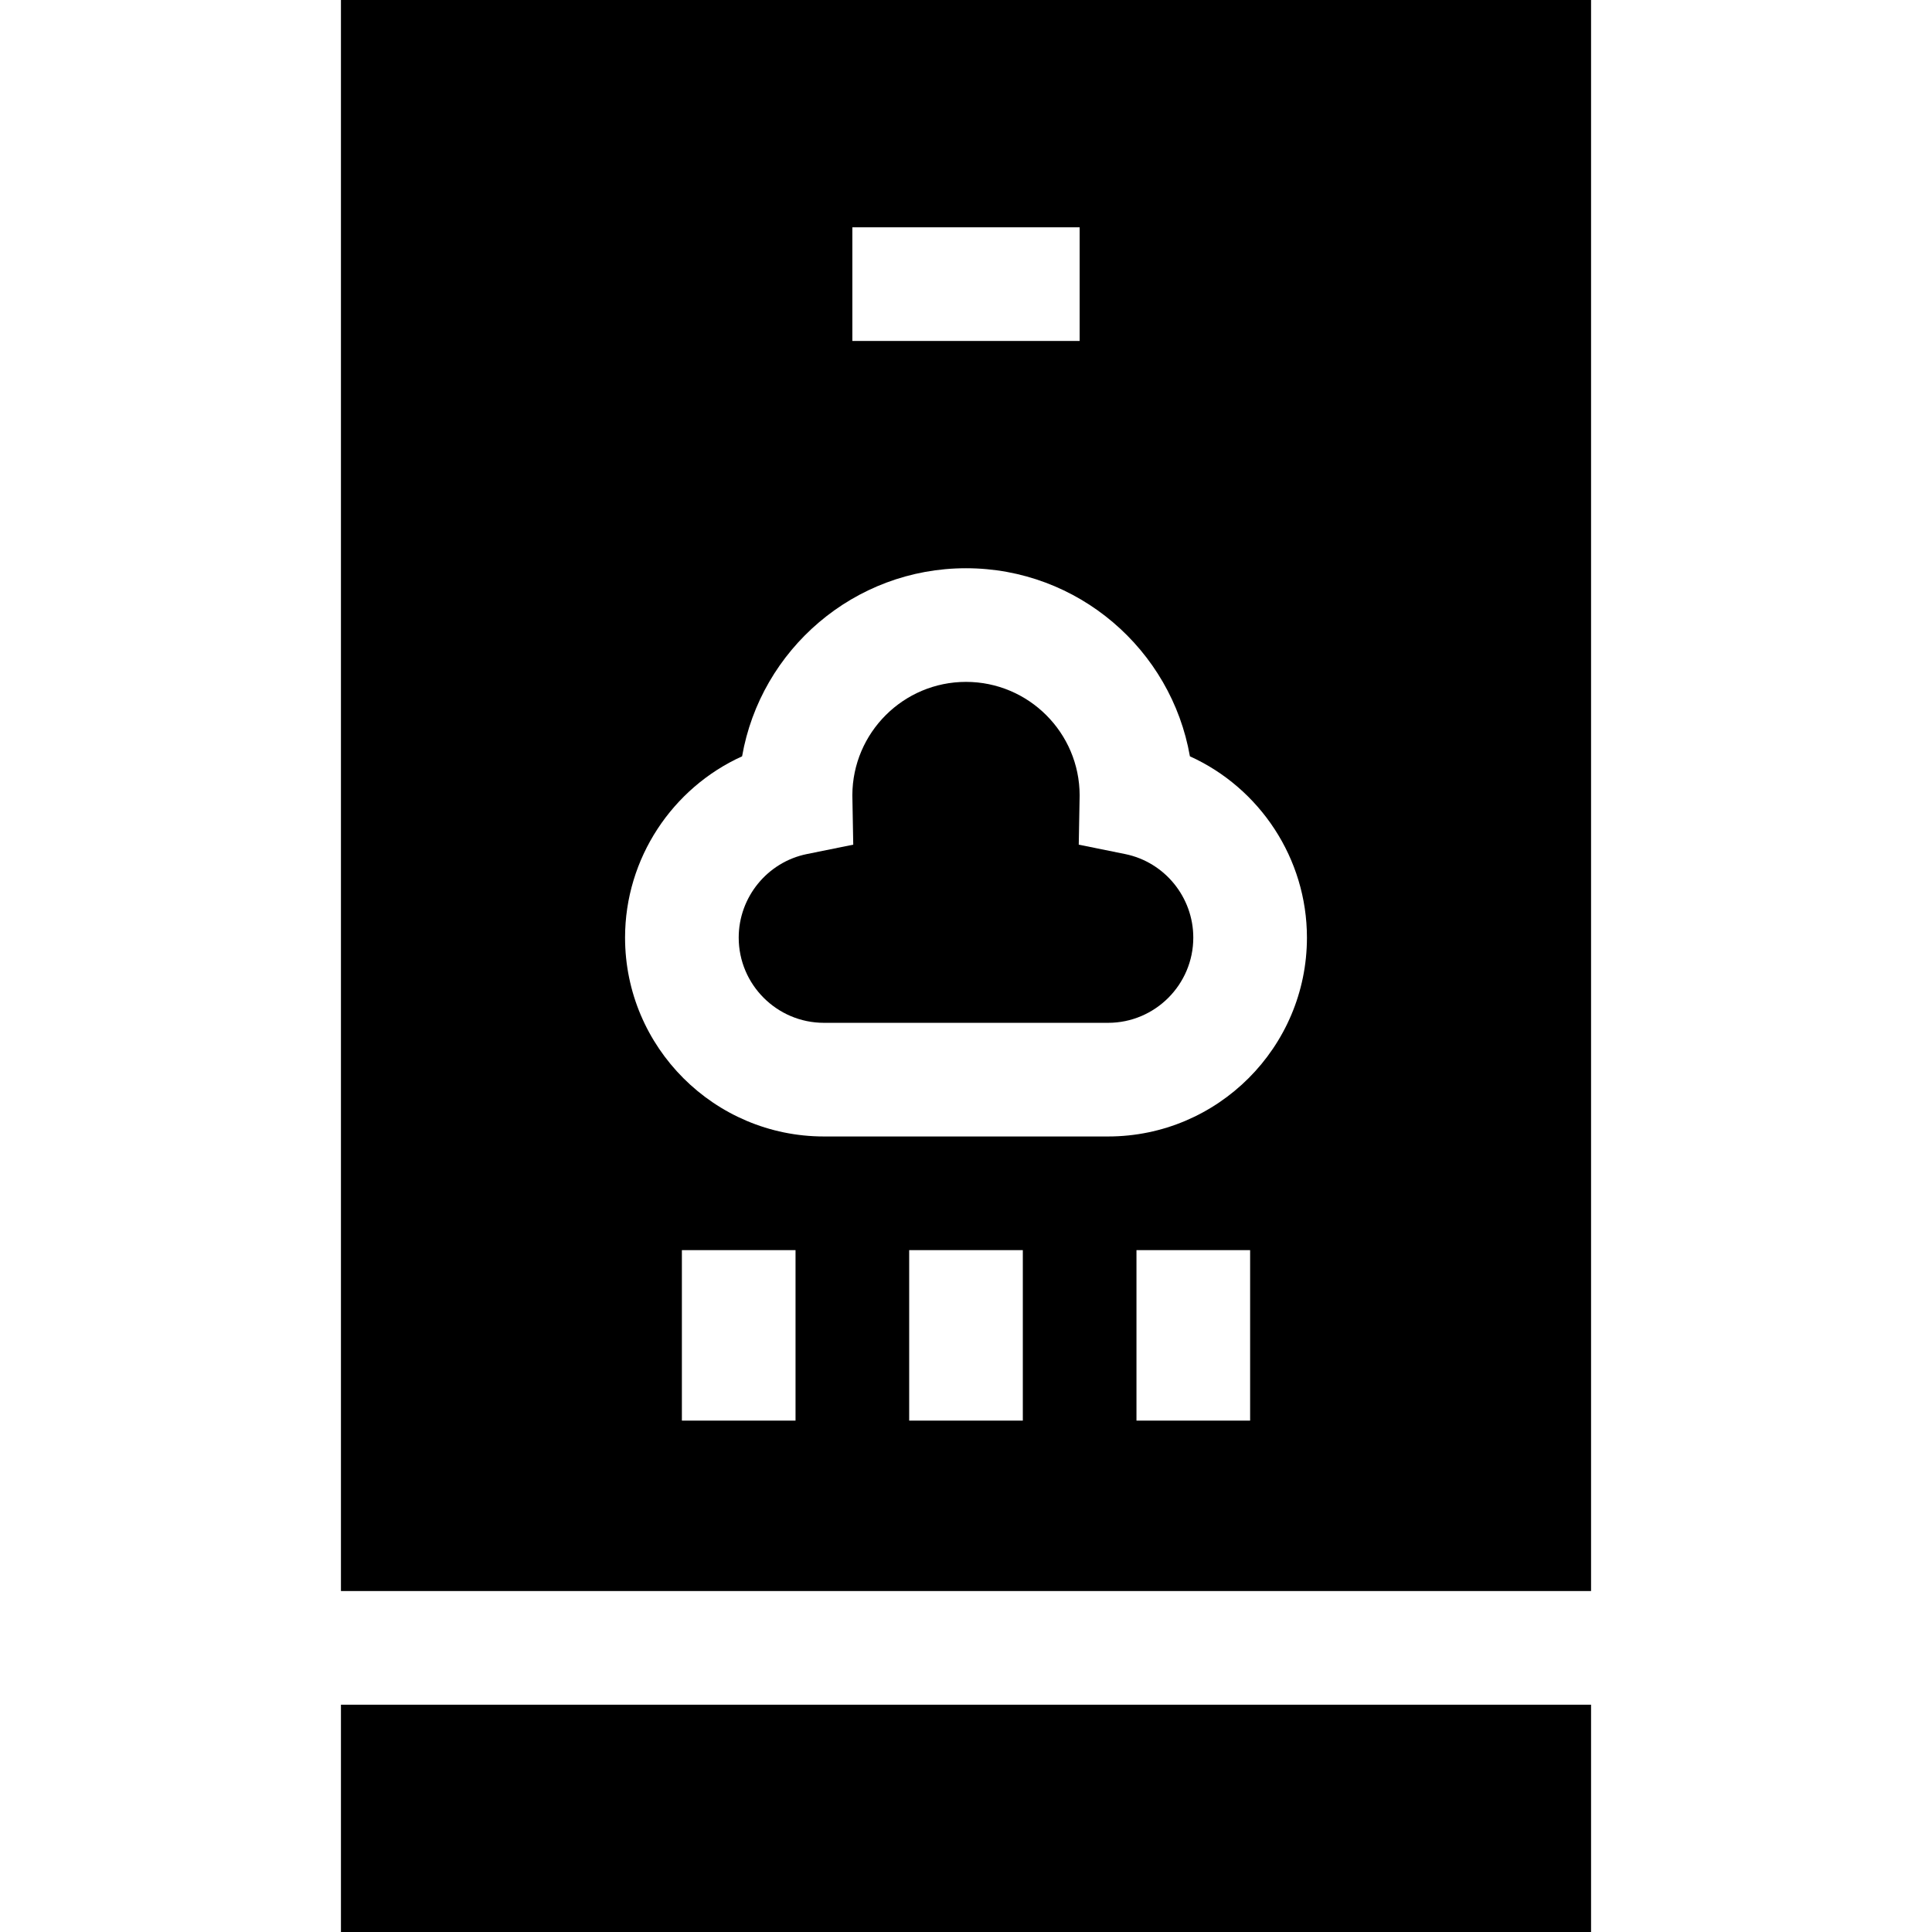 <svg id="Capa_1" enable-background="new 0 0 510 510" height="512" viewBox="0 0 510 510" width="512" xmlns="http://www.w3.org/2000/svg"><g><path d="m217.5 270h75c12.406 0 22.5-10.094 22.5-22.5 0-10.665-7.568-19.939-17.996-22.05l-12.24-2.479.234-13.027c-.029-16.516-13.475-29.944-29.998-29.944-16.51 0-29.947 13.405-30 29.902.324 17.91.212 11.732.236 13.069l-12.24 2.479c-10.428 2.111-17.996 11.385-17.996 22.05 0 12.406 10.094 22.5 22.5 22.5z"/><path d="m90 450h330v60h-330z"/><path d="m420 420v-420h-330v420zm-210-45h-30v-45h30zm60 0h-30v-45h30zm60 0h-30v-45h30zm-105-315h60v30h-60zm-29.106 139.648c4.92-28.168 29.551-49.648 59.106-49.648s54.186 21.48 59.106 49.648c18.423 8.348 30.894 26.957 30.894 47.852 0 28.948-23.551 52.5-52.5 52.5h-75c-28.949 0-52.5-23.552-52.5-52.5 0-20.895 12.471-39.504 30.894-47.852z"/></g></svg>